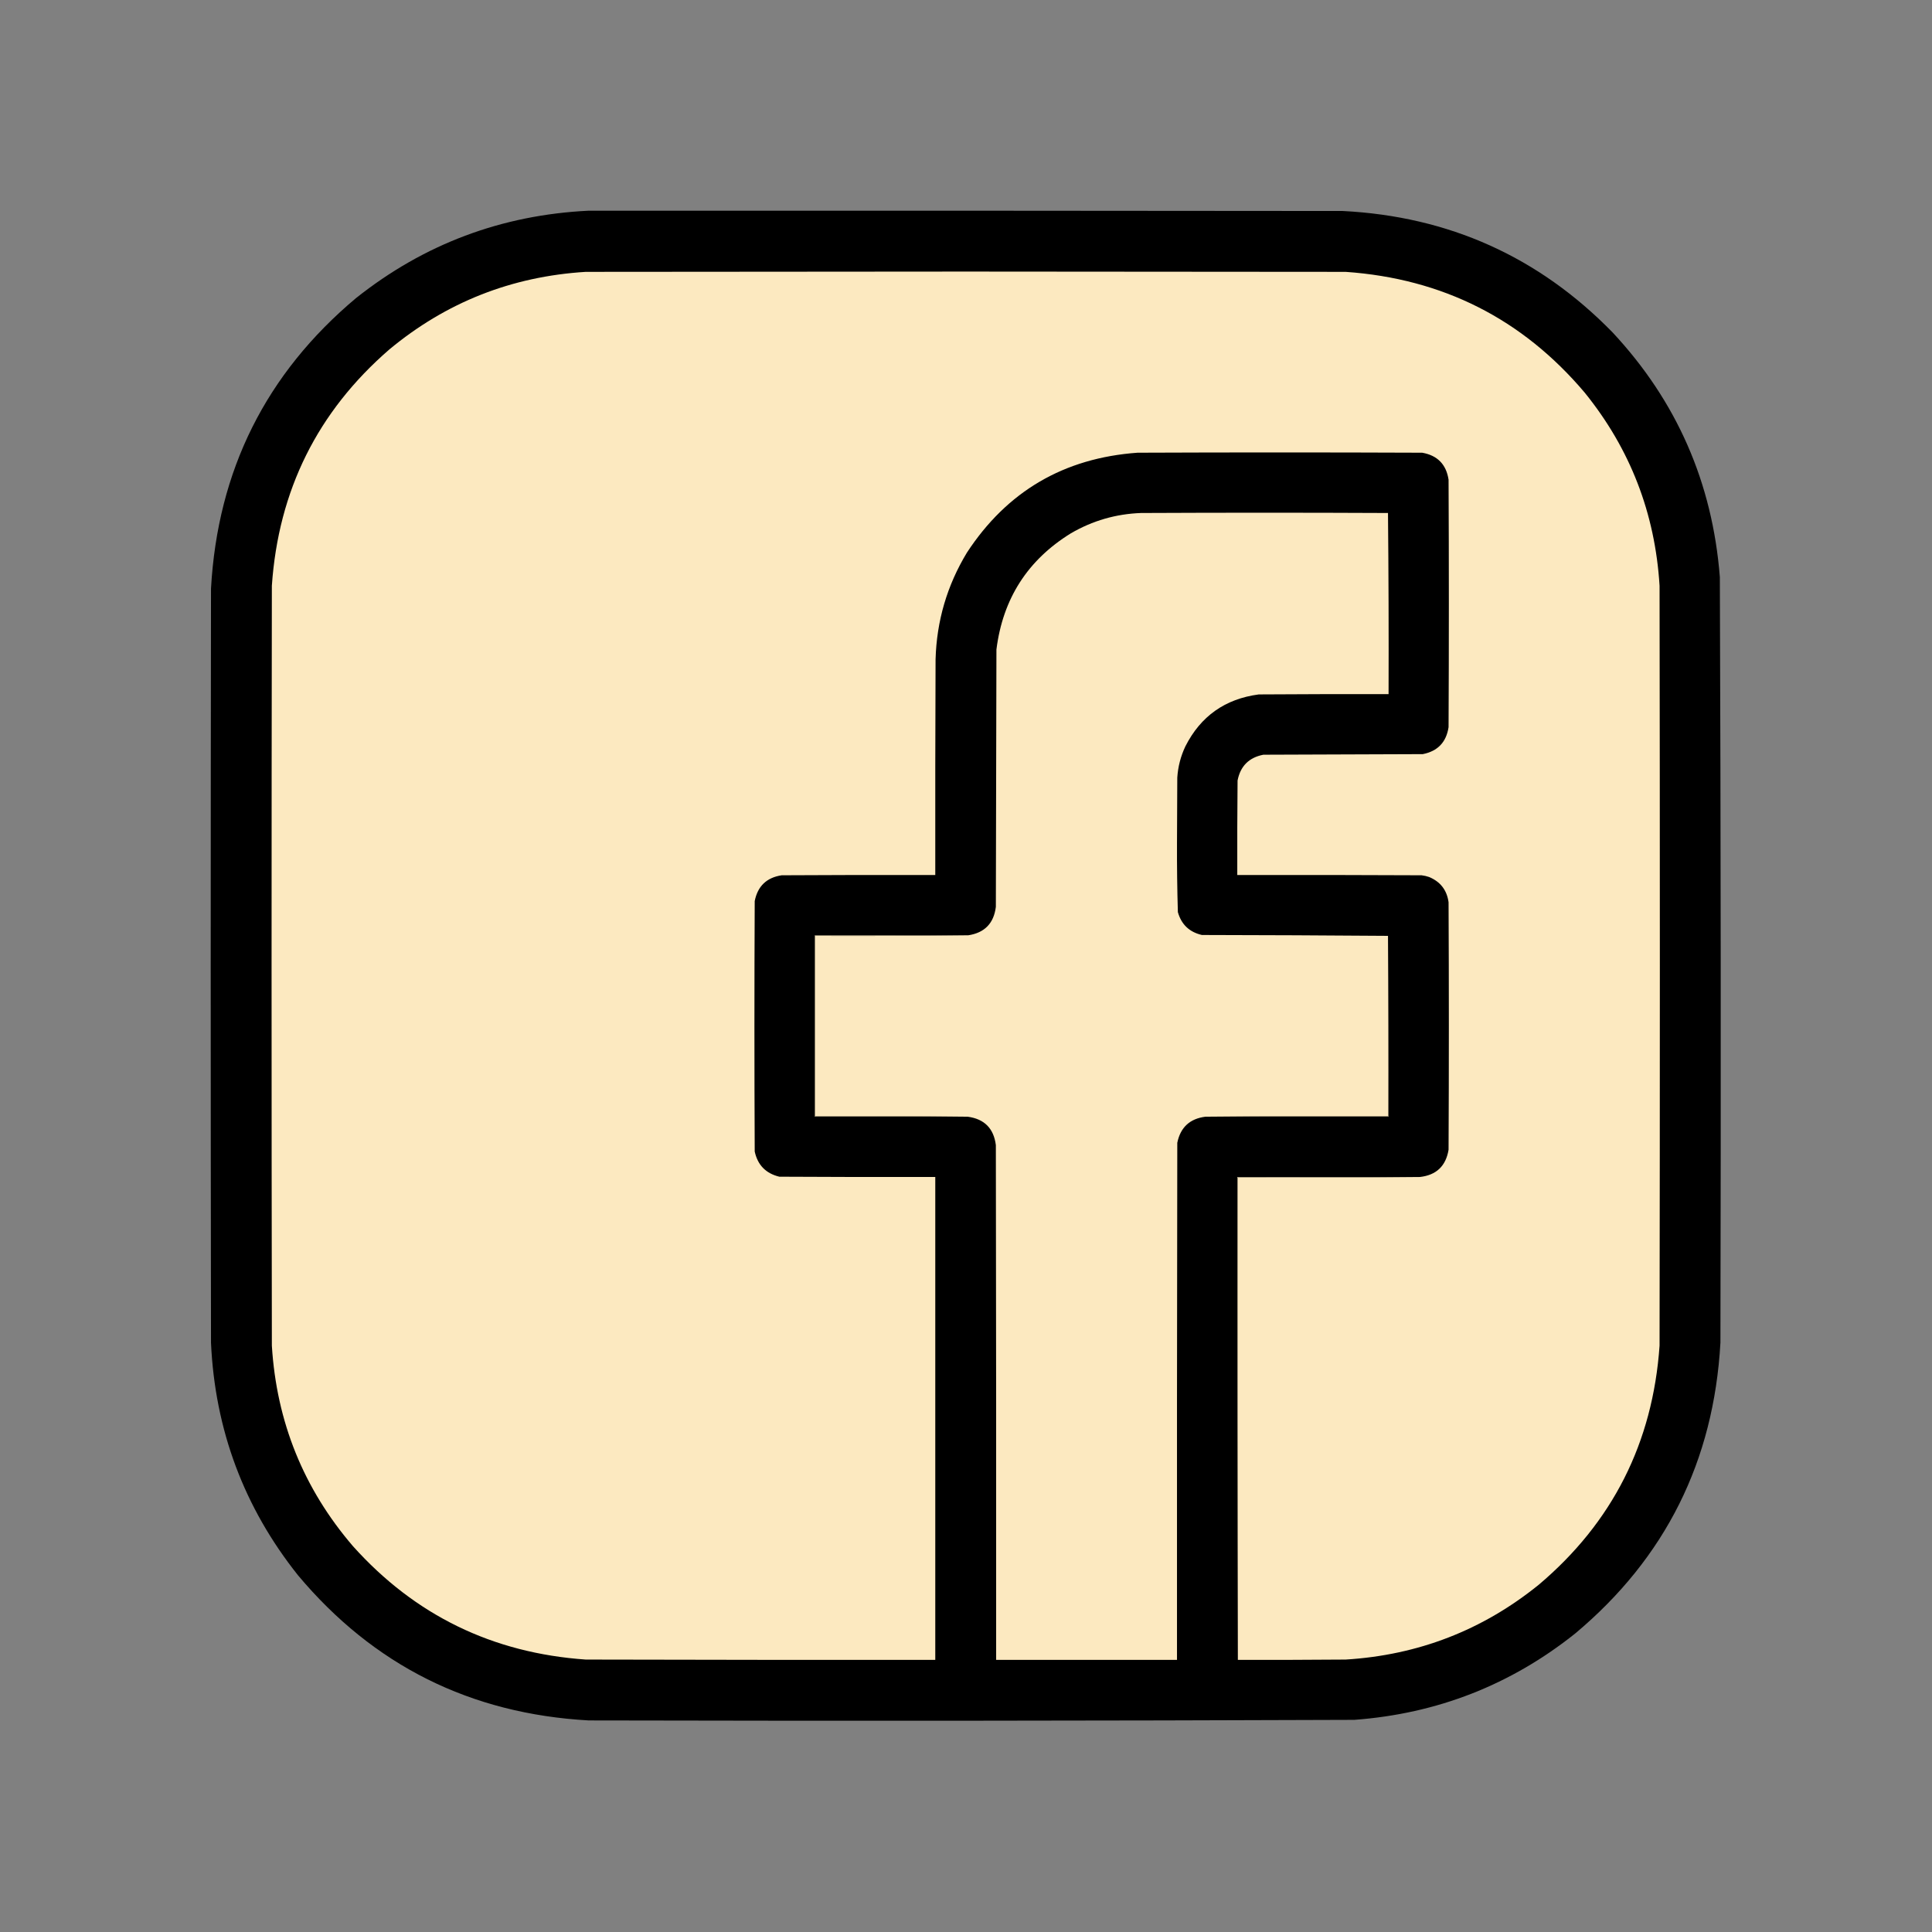 <?xml version="1.0" encoding="UTF-8"?>
<!DOCTYPE svg PUBLIC "-//W3C//DTD SVG 1.1//EN" "http://www.w3.org/Graphics/SVG/1.1/DTD/svg11.dtd">
<svg xmlns="http://www.w3.org/2000/svg" version="1.1" width="3333px" height="3333px" style="shape-rendering:geometricPrecision; text-rendering:geometricPrecision; image-rendering:optimizeQuality; fill-rule:evenodd; clip-rule:evenodd" xmlns:xlink="http://www.w3.org/1999/xlink">
<rect width="100%" height="100%" fill="#808080" stroke="none"/>
<g><path style="opacity:0.997" fill="#000000" d="M 1015.5,363.5 C 1449.17,363.333 1882.83,363.5 2316.5,364C 2499.55,373.3 2654.72,443.134 2782,573.5C 2892.59,692.071 2954.25,832.738 2967,995.5C 2968.66,1435.82 2968.99,1876.16 2968,2316.5C 2956.59,2520.49 2873.09,2687.66 2717.5,2818C 2606.29,2906.72 2479.29,2956.39 2336.5,2967C 1896.18,2968.66 1455.84,2968.99 1015.5,2968C 811.511,2956.59 644.345,2873.09 514,2717.5C 420.869,2600.5 370.869,2466.83 364,2316.5C 363.333,1882.83 363.333,1449.17 364,1015.5C 375.411,811.511 458.911,644.345 614.5,514C 731.699,420.976 865.366,370.809 1015.5,363.5 Z"/></g>
<g><path style="opacity:1" fill="#fce9c0" d="M 2135.5,2863.5 C 2135.5,2586.17 2135.5,2308.83 2135.5,2031.5C 2240.33,2031.83 2345,2031.5 2449.5,2030.5C 2477.85,2027.31 2494.35,2011.65 2499,1983.5C 2499.67,1841.17 2499.67,1698.83 2499,1556.5C 2496.14,1535.63 2484.97,1521.13 2465.5,1513C 2461.28,1511.53 2456.94,1510.53 2452.5,1510C 2346.5,1509.5 2240.5,1509.33 2134.5,1509.5C 2134.33,1455.17 2134.5,1400.83 2135,1346.5C 2139.84,1321.66 2154.67,1306.83 2179.5,1302C 2271.17,1301.67 2362.83,1301.33 2454.5,1301C 2480.24,1295.92 2495.08,1280.42 2499,1254.5C 2499.67,1112.17 2499.67,969.833 2499,827.5C 2494.97,801.133 2479.8,785.633 2453.5,781C 2289.83,780.333 2126.17,780.333 1962.5,781C 1835.44,790.084 1737.27,847.584 1668,953.5C 1633.84,1010 1615.84,1071.34 1614,1137.5C 1613.5,1261.5 1613.33,1385.5 1613.5,1509.5C 1525.17,1509.33 1436.83,1509.5 1348.5,1510C 1322.57,1513.93 1307.07,1528.76 1302,1554.5C 1301.33,1698.5 1301.33,1842.5 1302,1986.5C 1307.05,2009.89 1321.22,2024.39 1344.5,2030C 1434.17,2030.5 1523.83,2030.67 1613.5,2030.5C 1613.5,2308.17 1613.5,2585.83 1613.5,2863.5C 1412.5,2863.67 1211.5,2863.5 1010.5,2863C 849.745,2851.82 715.912,2786.65 609,2667.5C 523.77,2568.29 477.103,2452.96 469,2321.5C 468.333,1884.5 468.333,1447.5 469,1010.5C 480.297,846.074 547.797,710.241 671.5,603C 769.472,521.556 882.472,476.889 1010.5,469C 1229,468.833 1447.5,468.667 1666,468.5C 1884.5,468.667 2103,468.833 2321.5,469C 2488.93,480.679 2626.43,550.179 2734,677.5C 2812.31,774.363 2855.31,885.363 2863,1010.5C 2863.67,1447.5 2863.67,1884.5 2863,2321.5C 2851.32,2488.93 2781.82,2626.43 2654.5,2734C 2557.65,2812.31 2446.65,2855.31 2321.5,2863C 2259.5,2863.5 2197.5,2863.67 2135.5,2863.5 Z"/></g>
<g><path style="opacity:1" fill="#fce9c0" d="M 2394.5,1614.5 C 2394.5,1718.17 2394.5,1821.83 2394.5,1925.5C 2289.33,1925.17 2184.33,1925.5 2079.5,1926.5C 2052.58,1929.92 2036.42,1944.92 2031,1971.5C 2030.5,2268.83 2030.33,2566.17 2030.5,2863.5C 1926.5,2863.5 1822.5,2863.5 1718.5,2863.5C 1718.67,2567.5 1718.5,2271.5 1718,1975.5C 1714.38,1946.71 1698.21,1930.38 1669.5,1926.5C 1582,1925.5 1494.33,1925.17 1406.5,1925.5C 1406.5,1821.83 1406.5,1718.17 1406.5,1614.5C 1494.67,1614.83 1582.67,1614.5 1670.5,1613.5C 1698.66,1609.17 1714.49,1592.84 1718,1564.5C 1718.33,1416.5 1718.67,1268.5 1719,1120.5C 1730.01,1032.92 1772.84,966.088 1847.5,920C 1884.88,898.237 1925.22,886.57 1968.5,885C 2110.5,884.333 2252.5,884.333 2394.5,885C 2395.5,989.096 2395.83,1093.26 2395.5,1197.5C 2320.83,1197.33 2246.17,1197.5 2171.5,1198C 2113.5,1205.69 2071.34,1235.52 2045,1287.5C 2036.89,1304.6 2032.22,1322.6 2031,1341.5C 2030.83,1379.33 2030.67,1417.17 2030.5,1455C 2030.35,1494.54 2030.85,1534.04 2032,1573.5C 2038.02,1594.85 2051.86,1608.02 2073.5,1613C 2180.67,1613.17 2287.67,1613.67 2394.5,1614.5 Z"/></g>
<g><path style="opacity:0.812" fill="#d8c8a5" d="M 1670.5,1613.5 C 1582.67,1614.5 1494.67,1614.83 1406.5,1614.5C 1406.5,1718.17 1406.5,1821.83 1406.5,1925.5C 1494.33,1925.17 1582,1925.5 1669.5,1926.5C 1581.5,1926.5 1493.5,1926.5 1405.5,1926.5C 1405.5,1822.17 1405.5,1717.83 1405.5,1613.5C 1493.83,1613.5 1582.17,1613.5 1670.5,1613.5 Z"/></g>
<g><path style="opacity:0.812" fill="#d2c2a0" d="M 2394.5,1614.5 C 2395.5,1718.33 2395.83,1822.33 2395.5,1926.5C 2290.17,1926.5 2184.83,1926.5 2079.5,1926.5C 2184.33,1925.5 2289.33,1925.17 2394.5,1925.5C 2394.5,1821.83 2394.5,1718.17 2394.5,1614.5 Z"/></g>
<g><path style="opacity:0.812" fill="#e8d7b1" d="M 2449.5,2030.5 C 2345,2031.5 2240.33,2031.83 2135.5,2031.5C 2135.5,2308.83 2135.5,2586.17 2135.5,2863.5C 2134.5,2586 2134.17,2308.33 2134.5,2030.5C 2239.5,2030.5 2344.5,2030.5 2449.5,2030.5 Z"/></g>
</svg>
